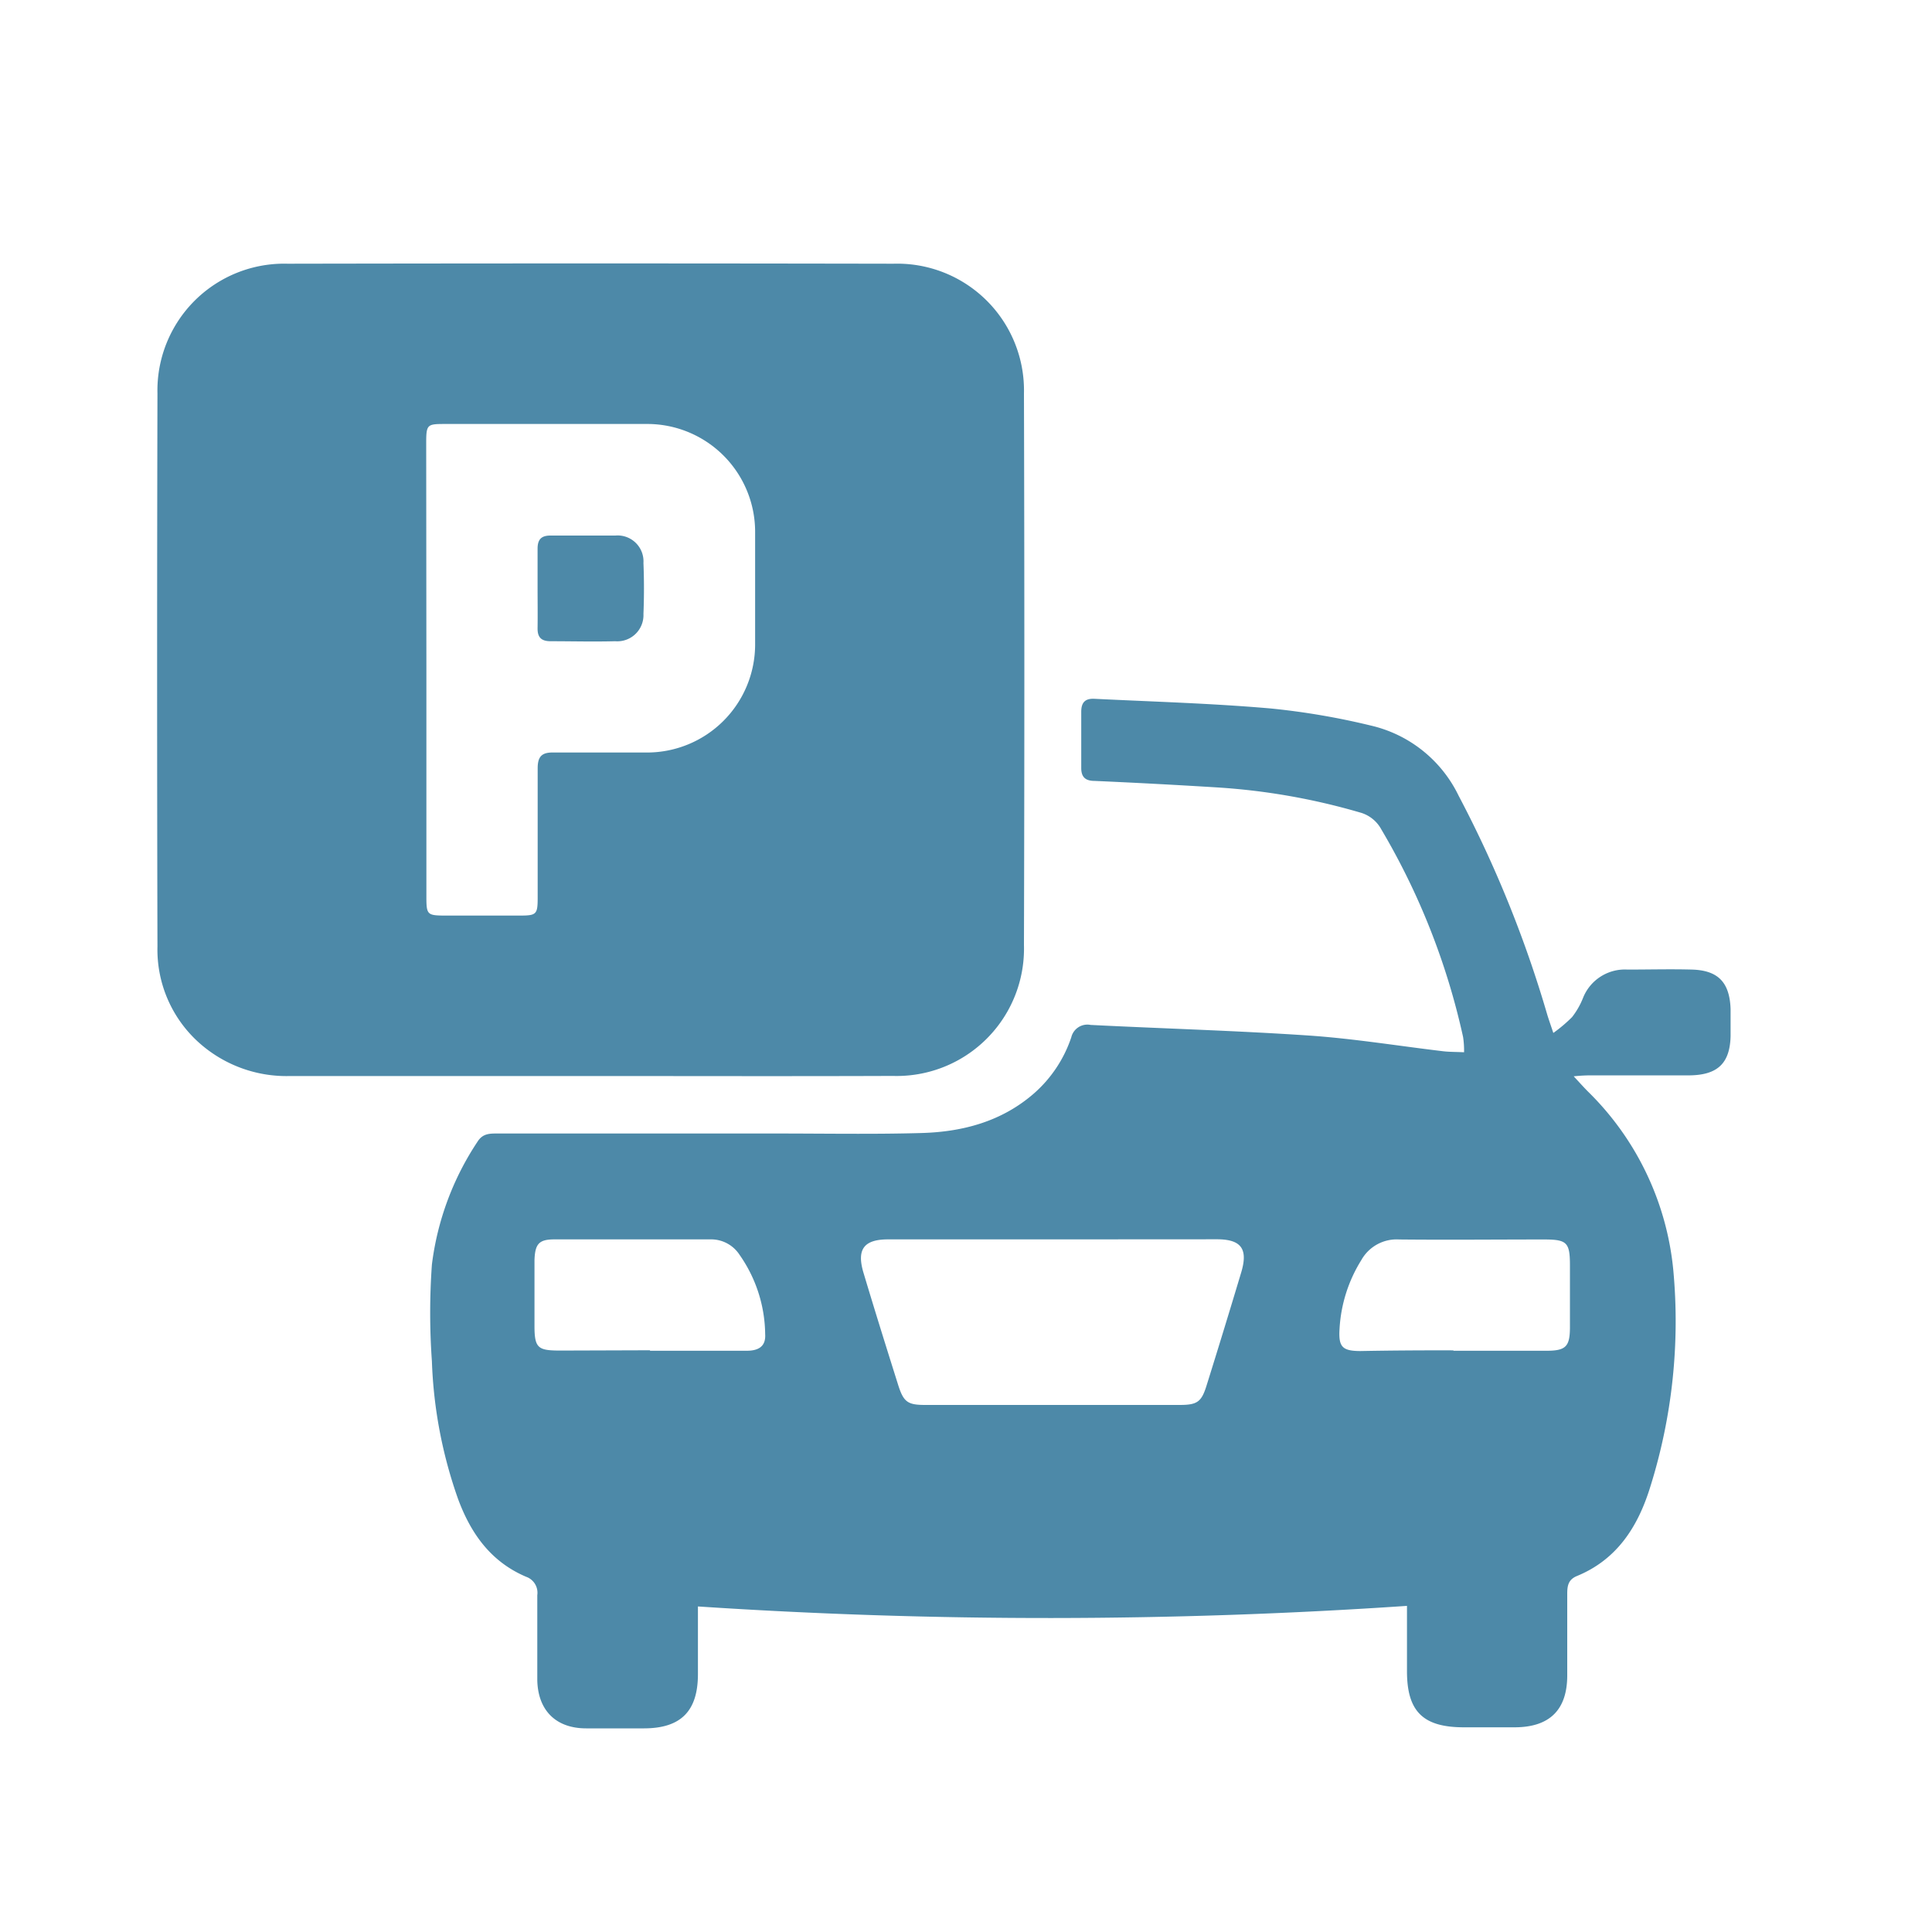 <svg id="圖層_1" data-name="圖層 1" xmlns="http://www.w3.org/2000/svg" viewBox="0 0 200 200"><defs><style>.cls-1{fill:#4d89a8;}</style></defs><title>_</title><path class="cls-1" d="M72.25,166.3v7c0,3.84-1.77,5.61-5.57,5.62-2,0-4,0-6,0-3.16,0-5-1.89-5.06-5,0-2.93,0-5.86,0-8.79a1.75,1.75,0,0,0-1.15-1.9c-3.65-1.55-5.73-4.47-7.06-8.08a47.5,47.5,0,0,1-2.7-14.24,70.58,70.58,0,0,1,0-10,29.53,29.53,0,0,1,4.72-12.72c.55-.88,1.3-.85,2.13-.85H80.45c5,0,10,.09,14.94-.05,4.29-.12,8.33-1.2,11.67-4.12a13.38,13.38,0,0,0,3.84-5.79,1.71,1.71,0,0,1,2-1.28c7.54.38,15.09.59,22.62,1.1,4.65.32,9.28,1.08,13.92,1.63.63.07,1.27.06,2.12.1a9.49,9.49,0,0,0-.1-1.57A72.86,72.86,0,0,0,143,85.87a3.58,3.58,0,0,0-2.24-1.77,67.9,67.9,0,0,0-14.82-2.59q-6.3-.39-12.62-.67c-.93,0-1.4-.37-1.39-1.36,0-1.93,0-3.86,0-5.8,0-1,.44-1.39,1.38-1.34,6.08.3,12.17.47,18.23,1a75.57,75.57,0,0,1,10.33,1.76A13.46,13.46,0,0,1,151,82.38a121.48,121.48,0,0,1,9.14,22.55c.16.55.36,1.1.66,2a15.15,15.15,0,0,0,1.94-1.64,8,8,0,0,0,1.14-2,4.66,4.66,0,0,1,4.59-2.92c2.23,0,4.46-.06,6.68,0,2.72.08,3.9,1.33,4,4.08,0,.93,0,1.87,0,2.81-.07,2.79-1.32,4-4.16,4.06-3.33,0-6.67,0-10,0-.57,0-1.13,0-2.08.1.65.7,1.06,1.16,1.49,1.59a29.88,29.88,0,0,1,8.82,18.48,57.25,57.25,0,0,1-2.41,22.51c-1.27,4.07-3.43,7.45-7.57,9.15-.89.37-1,1-1,1.84,0,2.81,0,5.63,0,8.44,0,3.58-1.83,5.37-5.43,5.38h-5.27c-4.23,0-5.89-1.64-5.89-5.81v-6.76A549.81,549.81,0,0,1,72.25,166.3Zm36.69-38h-17c-2.48,0-3.28,1-2.56,3.43,1.17,3.91,2.39,7.81,3.62,11.71.55,1.72,1,2,2.79,2H122.1c1.83,0,2.27-.3,2.8-2q1.83-5.85,3.59-11.72c.73-2.44,0-3.43-2.52-3.43Zm41.52,11.53c3.21,0,6.43,0,9.64,0,2,0,2.4-.45,2.42-2.35,0-2.17,0-4.33,0-6.49,0-2.36-.31-2.67-2.6-2.68-5,0-10,.05-15.08,0a4.19,4.19,0,0,0-3.92,2.14,15,15,0,0,0-2.25,7.1c-.12,1.87.27,2.3,2.14,2.31C144,139.8,147.24,139.78,150.46,139.79Zm-83.17,0h10c1.18,0,2-.41,1.92-1.71a14.55,14.55,0,0,0-2.65-8.22,3.51,3.51,0,0,0-3-1.6c-5.39,0-10.78,0-16.17,0-1.61,0-2,.48-2.06,2.14,0,2.28,0,4.57,0,6.85s.39,2.51,2.61,2.52C61.08,139.8,64.19,139.79,67.29,139.78Z"/><path class="cls-1" d="M61.14,111.39c-10.37,0-20.73,0-31.1,0a13.57,13.57,0,0,1-9.22-3.26A12.93,12.93,0,0,1,16.3,98q-.07-28.65,0-57.28A13.12,13.12,0,0,1,29.77,27.3q31.37-.06,62.72,0A13.12,13.12,0,0,1,106,40.73q.08,28.56,0,57.1a13.18,13.18,0,0,1-13.57,13.55C82,111.42,71.56,111.39,61.14,111.39Zm-17-42.06q0,11.78,0,23.55c0,1.8.1,1.89,1.9,1.9q3.85,0,7.73,0c1.78,0,1.89-.11,1.89-1.89,0-4.46,0-8.91,0-13.36,0-1.22.43-1.66,1.65-1.63,3.22,0,6.44,0,9.66,0a11.19,11.19,0,0,0,11.2-11.14c0-3.86,0-7.73,0-11.59A11.17,11.17,0,0,0,66.92,43.89c-6.91,0-13.82,0-20.73,0-2,0-2.07,0-2.07,2.07Z"/><path class="cls-1" d="M55.65,60.8c0-1.35,0-2.7,0-4,0-1,.42-1.37,1.38-1.36,2.22,0,4.45,0,6.67,0a2.68,2.68,0,0,1,2.91,2.84c.07,1.75.07,3.51,0,5.27a2.71,2.71,0,0,1-2.93,2.83c-2.22.06-4.45,0-6.67,0-1,0-1.38-.42-1.36-1.38C55.67,63.61,55.65,62.2,55.65,60.8Z"/></svg>